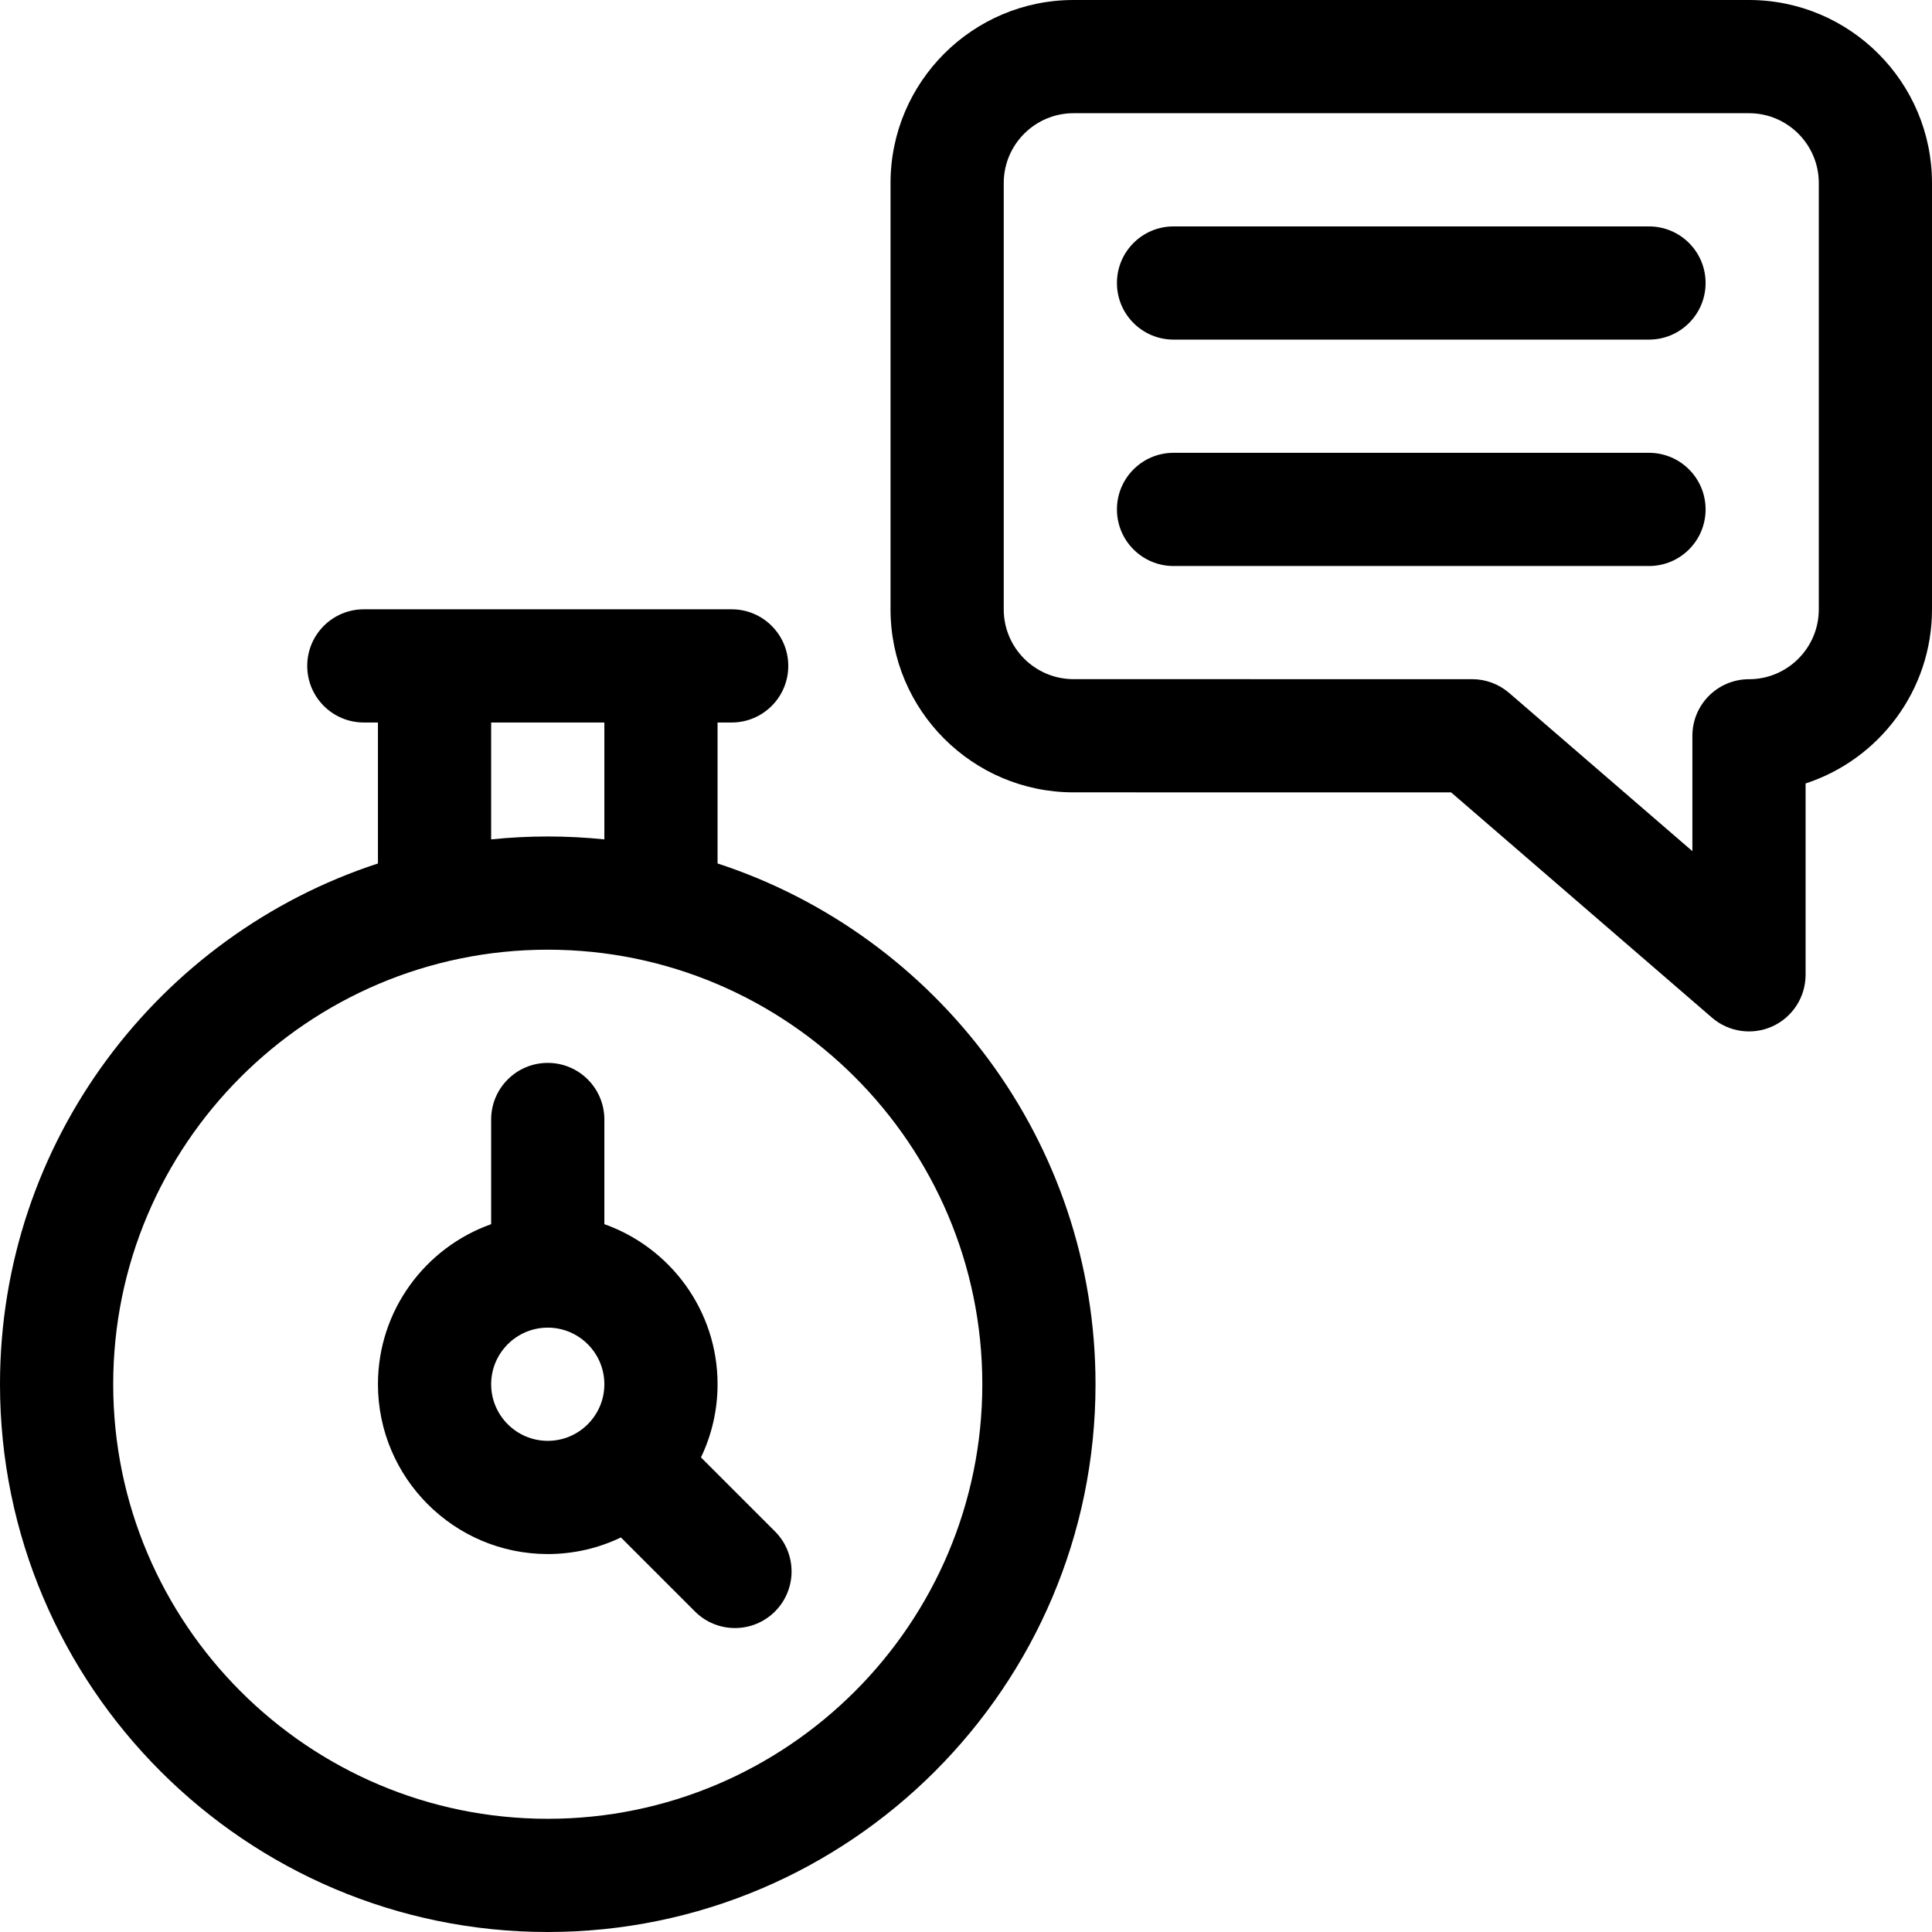 <svg id="Capa_1" enable-background="new 0 0 512 512" viewBox="0 0 512 512" xmlns="http://www.w3.org/2000/svg"><g><path d="m190.16 228.824v-37.354h3.741c8.284 0 15-6.716 15-15s-6.716-15-15-15h-97.482c-8.284 0-15 6.716-15 15s6.716 15 15 15h3.741v37.356c-58.08 18.984-100.16 73.672-100.16 138.012 0 80.043 65.12 145.162 145.162 145.162s145.162-65.119 145.162-145.162c0-64.342-42.082-119.03-100.164-138.014zm-60-37.354h30v30.977c-4.931-.509-9.935-.771-14.998-.771-5.065 0-10.069.263-15.002.772zm15.002 290.53c-63.5 0-115.162-51.661-115.162-115.162s51.662-115.162 115.162-115.162 115.162 51.661 115.162 115.162-51.661 115.162-115.162 115.162z"/><path d="m463.5 0h-179c-26.743 0-48.5 21.757-48.5 48.5v112.99c0 26.737 21.752 48.49 48.489 48.49l100.07.009 69.137 59.703c4.455 3.851 10.747 4.718 16.046 2.287 5.335-2.442 8.757-7.771 8.757-13.64v-50.713c19.424-6.332 33.5-24.617 33.5-46.127v-113c.001-26.742-21.756-48.499-48.499-48.499zm18.5 161.5c0 10.201-8.299 18.5-18.5 18.5-8.284 0-15 6.716-15 15v30.567l-48.556-41.93c-2.724-2.353-6.203-3.647-9.802-3.647l-105.651-.01c-10.196 0-18.49-8.295-18.49-18.49v-112.99c0-10.201 8.299-18.5 18.5-18.5h179c10.201 0 18.5 8.299 18.5 18.5v113z"/><path d="m437 60h-126c-8.284 0-15 6.716-15 15s6.716 15 15 15h126c8.284 0 15-6.716 15-15s-6.716-15-15-15z"/><path d="m437 120h-126c-8.284 0-15 6.716-15 15s6.716 15 15 15h126c8.284 0 15-6.716 15-15s-6.716-15-15-15z"/><path d="m185.765 386.227c2.817-5.875 4.397-12.45 4.397-19.389 0-19.555-12.541-36.228-30-42.42v-27.742c0-8.284-6.716-15-15-15s-15 6.716-15 15v27.742c-17.459 6.192-30 22.865-30 42.42 0 24.813 20.187 45 45 45 6.939 0 13.514-1.581 19.389-4.398l19.617 19.616c2.929 2.93 6.767 4.394 10.606 4.394 3.838 0 7.678-1.465 10.606-4.394 5.858-5.857 5.858-15.355 0-21.213zm-55.603-19.389c0-8.271 6.729-15 15-15s15 6.729 15 15-6.729 15-15 15-15-6.729-15-15z"/></g><g/><g/><g/><g/><g/><g/><g/><g/><g/><g/><g/><g/><g/><g/><g/></svg>